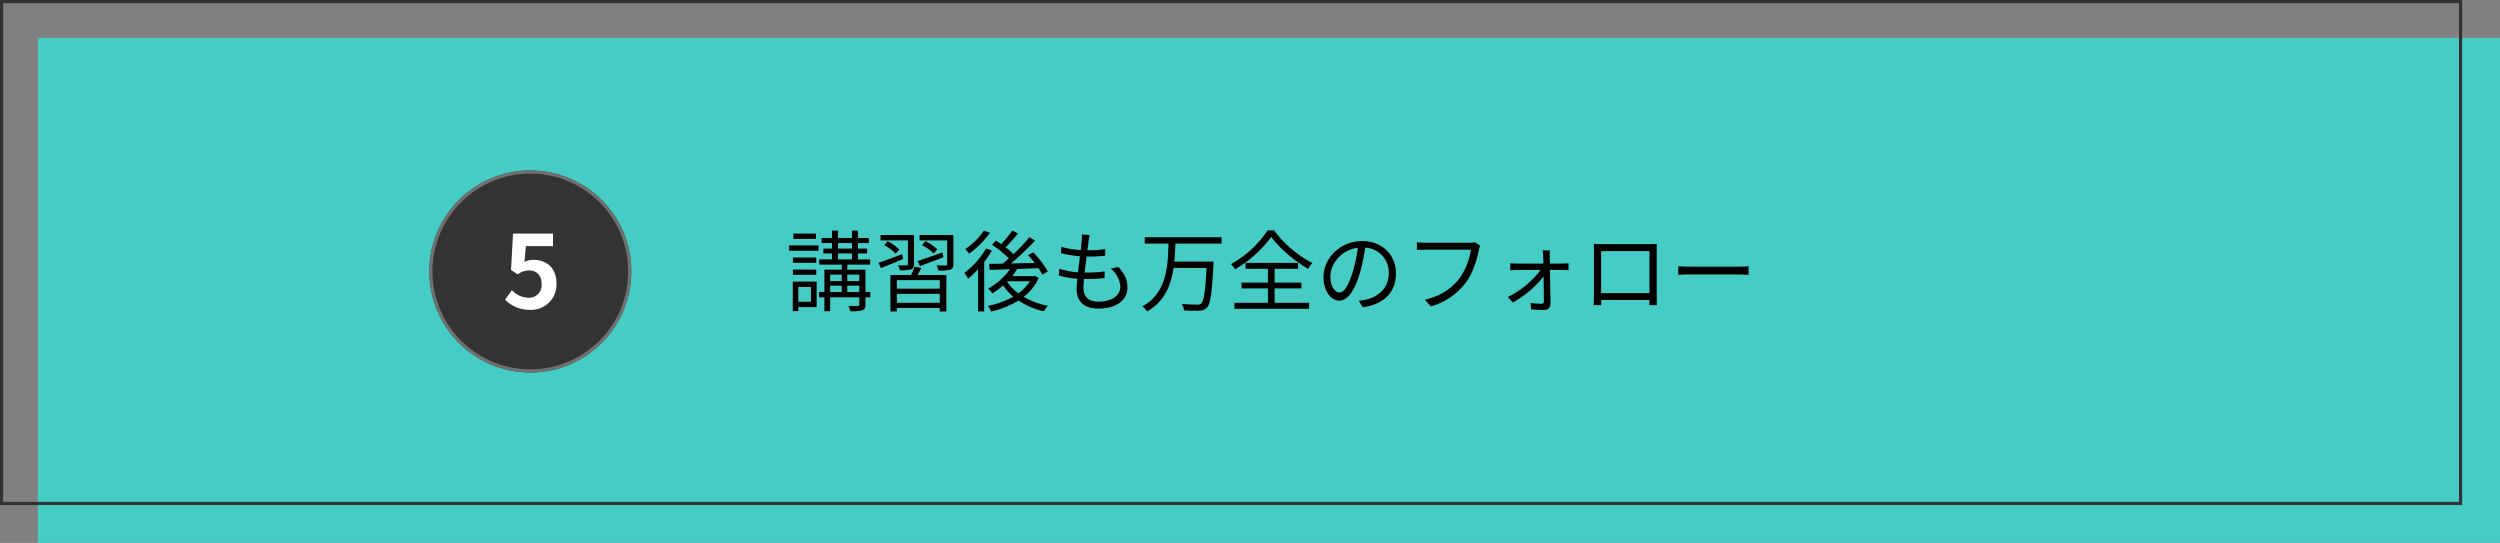 <svg xmlns="http://www.w3.org/2000/svg" width="792" height="172" viewBox="0 0 792 172">
  <rect x="0" y="0" width="792" height="172" fill="#808080" stroke="none"/>
  <g id="グループ_225" data-name="グループ 225" transform="translate(-304 -8404)">
    <rect id="長方形_320" data-name="長方形 320" width="780" height="160" transform="translate(316 8416)" fill="#45ccc4"/>
    <g id="長方形_321" data-name="長方形 321" transform="translate(304 8404)" fill="none" stroke="#333" stroke-width="1">
      <rect width="780" height="160" stroke="none"/>
      <rect x="0.5" y="0.5" width="779" height="159" fill="none"/>
    </g>
    <path id="パス_47" data-name="パス 47" d="M9.66-22.456H2.52v1.68H9.66ZM8.092-5.544V-.868h-4V-5.544ZM9.884-7.252H2.324V2.1H4.088V.84h5.8ZM2.38-9.408H9.772V-11.06H2.38Zm7.392-5.46H2.38v1.652H9.772Zm-8.6-2.156H10.5v-1.708H1.176ZM19.6-3.948V-5.964h3.808v2.016ZM14.168-5.964h3.668v2.016H14.168Zm3.668-3.5V-7.42H14.168V-9.464Zm5.572,0V-7.42H19.6V-9.464ZM16.66-16.156h4.424v1.876H16.66Zm0-3.3h4.424V-17.7H16.66ZM26.88-3.948H25.34v-7.084H19.6v-1.6h7.252V-14.28H22.96v-1.876h2.912V-17.7H22.96V-19.46h3.472v-1.6H22.96v-2.352H21.084v2.352H16.66v-2.352h-1.9v2.352h-3.3v1.6h3.3V-17.7H12.012v1.54h2.744v1.876H10.7v1.652h7.14v1.6H12.348v7.084h-1.68v1.68h1.68v4.4h1.82v-4.4h9.24v2.3c0,.336-.084.42-.476.42-.336.028-1.6.028-2.94,0a7.32,7.32,0,0,1,.532,1.68A12.747,12.747,0,0,0,24.36,1.82c.756-.28.98-.784.98-1.764V-2.268h1.54ZM42.616-12.18c2.128-.784,4.844-1.792,7.42-2.772l-.308-1.54c-2.912,1.036-5.852,2.072-7.868,2.716ZM48.1-17.5a15.442,15.442,0,0,0-3.752-2.548l-1.092,1.26a13.364,13.364,0,0,1,3.7,2.66Zm-9.3,4.676c0,.308-.084.42-.42.42-.336.028-1.456.028-2.688,0a7.716,7.716,0,0,1,.532,1.54,11.958,11.958,0,0,0,3.612-.252c.672-.28.9-.756.9-1.68v-9.212H30.128V-20.3h8.68Zm-7.5-5.992a14.379,14.379,0,0,1,3.64,2.744l1.12-1.344A15.456,15.456,0,0,0,32.4-20.048ZM36.96-15.96c-2.772,1.092-5.6,2.128-7.5,2.716l.812,1.708c2.016-.784,4.536-1.82,7-2.884ZM48.888-5.012H35.308V-7.728h13.58ZM35.308-.532V-3.36h13.58V-.532Zm5.6-11.452a24.087,24.087,0,0,1-1.092,2.632H33.264V2.212h2.044V1.12h13.58V2.212h2.1V-9.352H41.86c.392-.672.812-1.456,1.2-2.212ZM53.2-22.008H42.5V-20.3H51.24v7.5c0,.336-.112.42-.448.448-.392,0-1.6,0-2.912-.056a6.144,6.144,0,0,1,.588,1.652,12.785,12.785,0,0,0,3.78-.28c.728-.308.952-.784.952-1.764Zm9.688-1.4a22.383,22.383,0,0,1-5.88,5.824,12.165,12.165,0,0,1,1.176,1.512,29.717,29.717,0,0,0,6.608-6.636Zm.672,5.656A26.576,26.576,0,0,1,56.7-10a13.323,13.323,0,0,1,1.176,1.82,28.453,28.453,0,0,0,3.164-3V2.212h1.932V-13.44a32.009,32.009,0,0,0,2.436-3.668ZM70.392-7.364h7.056a13.513,13.513,0,0,1-3.64,3.836A14.22,14.22,0,0,1,70.252-7.2ZM78.9-9.1l-.336.112h-6.72a17.264,17.264,0,0,0,1.568-2.268l6.748-.252A17.962,17.962,0,0,1,81.4-9.464l1.736-1.008a31.624,31.624,0,0,0-4.62-6.048l-1.624.868A30.55,30.55,0,0,1,78.96-13.16c-2.548.056-5.124.112-7.5.168a95.041,95.041,0,0,0,7.644-7.28l-1.848-1.036A53.417,53.417,0,0,1,72.24-15.96a22.685,22.685,0,0,0-2.492-2.156c1.26-1.232,2.716-2.884,3.948-4.368l-1.82-.952a34.581,34.581,0,0,1-3.528,4.312c-.56-.42-1.12-.784-1.652-1.12l-1.26,1.316a35.584,35.584,0,0,1,5.32,4.312c-.644.616-1.316,1.148-1.932,1.68l-4.312.056.168,1.9c1.82-.056,4.06-.112,6.468-.2A20.729,20.729,0,0,1,64.176-5.04a7.88,7.88,0,0,1,1.4,1.512A25,25,0,0,0,68.964-6.02a17.487,17.487,0,0,0,3.22,3.528A26.93,26.93,0,0,1,64.092.448a5.935,5.935,0,0,1,1.064,1.764,27.934,27.934,0,0,0,8.68-3.472,23.563,23.563,0,0,0,8.036,3.416A8.6,8.6,0,0,1,83.132.42a24.44,24.44,0,0,1-7.644-2.856,15.427,15.427,0,0,0,4.76-5.992ZM96.4-22.008l-2.52-.168a9.605,9.605,0,0,1-.028,1.988c-.056.812-.168,1.82-.308,2.94a27.763,27.763,0,0,1-6.132-1.036L87.3-16.24a38.617,38.617,0,0,0,6.02.98c-.224,1.652-.448,3.416-.616,5.068a24.988,24.988,0,0,1-5.964-1.148l-.112,2.156a27.673,27.673,0,0,0,5.852,1.008c-.14,1.316-.224,2.436-.224,3.22,0,4.592,3.052,6.244,6.86,6.244,5.544,0,9.24-2.52,9.24-6.692,0-2.408-.924-4.34-2.856-6.468l-2.464.5a7.767,7.767,0,0,1,3.052,5.712c0,2.884-2.716,4.76-6.972,4.76-3.192,0-4.7-1.68-4.7-4.4,0-.672.056-1.652.168-2.772h1.008a50.718,50.718,0,0,0,5.488-.28l.056-2.128a41.179,41.179,0,0,1-5.824.364H94.78c.2-1.652.42-3.416.616-5.068h.2c2.268,0,3.892-.084,5.684-.252l.056-2.1a37.757,37.757,0,0,1-5.684.364c.168-1.176.308-2.156.392-2.884A15.627,15.627,0,0,1,96.4-22.008Zm41.776,2.716v-2.016H113.82v2.016h7.532c-.168,7.14-.56,15.764-8.316,19.88a5.946,5.946,0,0,1,1.512,1.624c5.516-3.08,7.588-8.288,8.4-13.776H133.42c-.392,7.392-.868,10.472-1.708,11.228A1.69,1.69,0,0,1,130.4.028,46.848,46.848,0,0,1,125.524-.2a4.21,4.21,0,0,1,.728,2.044,39,39,0,0,0,4.928.112A3.178,3.178,0,0,0,133.56.952c1.092-1.176,1.54-4.508,2.044-13.524.028-.28.028-1.008.028-1.008H123.2c.2-1.932.28-3.864.336-5.712Zm14.56-4.172A33.4,33.4,0,0,1,141.148-12.8a8.536,8.536,0,0,1,1.288,1.652A37.366,37.366,0,0,0,153.888-21.42c2.52,3.528,7.42,7.644,11.7,10.136a9.289,9.289,0,0,1,1.372-1.848,35.568,35.568,0,0,1-12.152-10.332ZM154.98-5.1h8.484V-6.944H154.98v-4.368h7.42v-1.876H145.768v1.876h7.084v4.368h-8.344V-5.1h8.344V-.532H142.24v1.9H165.9v-1.9H154.98Zm38.444-4.7c0-5.684-4.172-10.3-10.724-10.3-6.832,0-12.236,5.32-12.236,11.4,0,4.62,2.492,7.476,4.984,7.476,2.6,0,4.816-2.94,6.524-8.708A55.082,55.082,0,0,0,183.652-18a7.8,7.8,0,0,1,7.476,8.12c0,4.844-3.528,7.5-7.112,8.316a21.151,21.151,0,0,1-2.408.364L182.924.868C189.56,0,193.424-3.92,193.424-9.8Zm-20.776.9c0-3.808,3.3-8.4,8.68-9.072a45.747,45.747,0,0,1-1.568,7.56c-1.428,4.732-2.912,6.608-4.228,6.608C174.272-3.808,172.648-5.376,172.648-8.9Zm47.46-9.716L218.4-19.712a5.749,5.749,0,0,1-1.484.14H202.86c-.924,0-2.016-.084-2.8-.168v2.464c.728-.028,1.68-.084,2.8-.084h14.308A21.3,21.3,0,0,1,213.5-8.232c-2.352,3-5.488,5.376-10.92,6.748l1.9,2.1a21.4,21.4,0,0,0,11.032-7.5c2.212-2.884,3.584-7.392,4.172-10.332A5.9,5.9,0,0,1,220.108-18.62Zm22.12,1.484h-2.38a11.881,11.881,0,0,1,.2,1.9c.028.532.056,1.316.084,2.268H231.7a16.823,16.823,0,0,1-2.072-.112v2.24c.672-.056,1.372-.112,2.128-.112h7.476a28.809,28.809,0,0,1-10.36,8.568L230.44-.644a31.409,31.409,0,0,0,9.744-8.26c.056,2.968.084,6.1.084,7.868a.709.709,0,0,1-.756.812A26.533,26.533,0,0,1,236.1-.476l.112,2.044c1.12.084,2.94.168,4.06.168a1.886,1.886,0,0,0,2.1-1.932c-.028-2.632-.112-7.224-.168-10.752h4.06c.532,0,1.344.056,1.82.084v-2.212a17.8,17.8,0,0,1-1.876.112h-4.032c-.028-.952-.056-1.736-.056-2.268A14.2,14.2,0,0,1,242.228-17.136Zm13.86-2.044c.056.672.056,1.54.056,2.184V-3.22c0,.98-.056,3.052-.084,3.416h2.408c-.028-.224-.028-.9-.056-1.624H273.7c0,.756-.028,1.428-.028,1.624h2.408c-.028-.308-.056-2.492-.056-3.388V-17c0-.7,0-1.484.056-2.184-.84.056-1.848.056-2.464.056H258.58C257.936-19.124,257.18-19.152,256.088-19.18Zm2.324,2.268h15.316v13.3H258.412Zm24.444,4.788V-9.38c.868-.084,2.352-.14,3.892-.14H302.12c1.26,0,2.436.112,3,.14v-2.744c-.616.056-1.624.14-3.024.14H286.748C285.18-11.984,283.7-12.068,282.856-12.124Z" transform="translate(552.824 8500.464)"/>
    <g id="グループ_199" data-name="グループ 199" transform="translate(1197 6941)">
      <g id="楕円形_31" data-name="楕円形 31" transform="translate(-757 1517)" fill="#333" stroke="#707070" stroke-width="1">
        <circle cx="32" cy="32" r="32" stroke="none"/>
        <circle cx="32" cy="32" r="31.5" fill="none"/>
      </g>
      <path id="パス_82" data-name="パス 82" d="M8.832.448a8,8,0,0,0,8.288-8.32c0-5.152-3.328-7.52-7.3-7.52a6.22,6.22,0,0,0-2.848.672l.448-5.024h8.608v-3.968H3.36l-.64,11.52,2.144,1.408a5.666,5.666,0,0,1,3.552-1.248c2.4,0,4,1.536,4,4.288A3.976,3.976,0,0,1,8.224-3.392a7.361,7.361,0,0,1-5.216-2.4L.832-2.784A10.793,10.793,0,0,0,8.832.448Z" transform="translate(-733.832 1560.712)" fill="#fff"/>
    </g>
  </g>
</svg>
